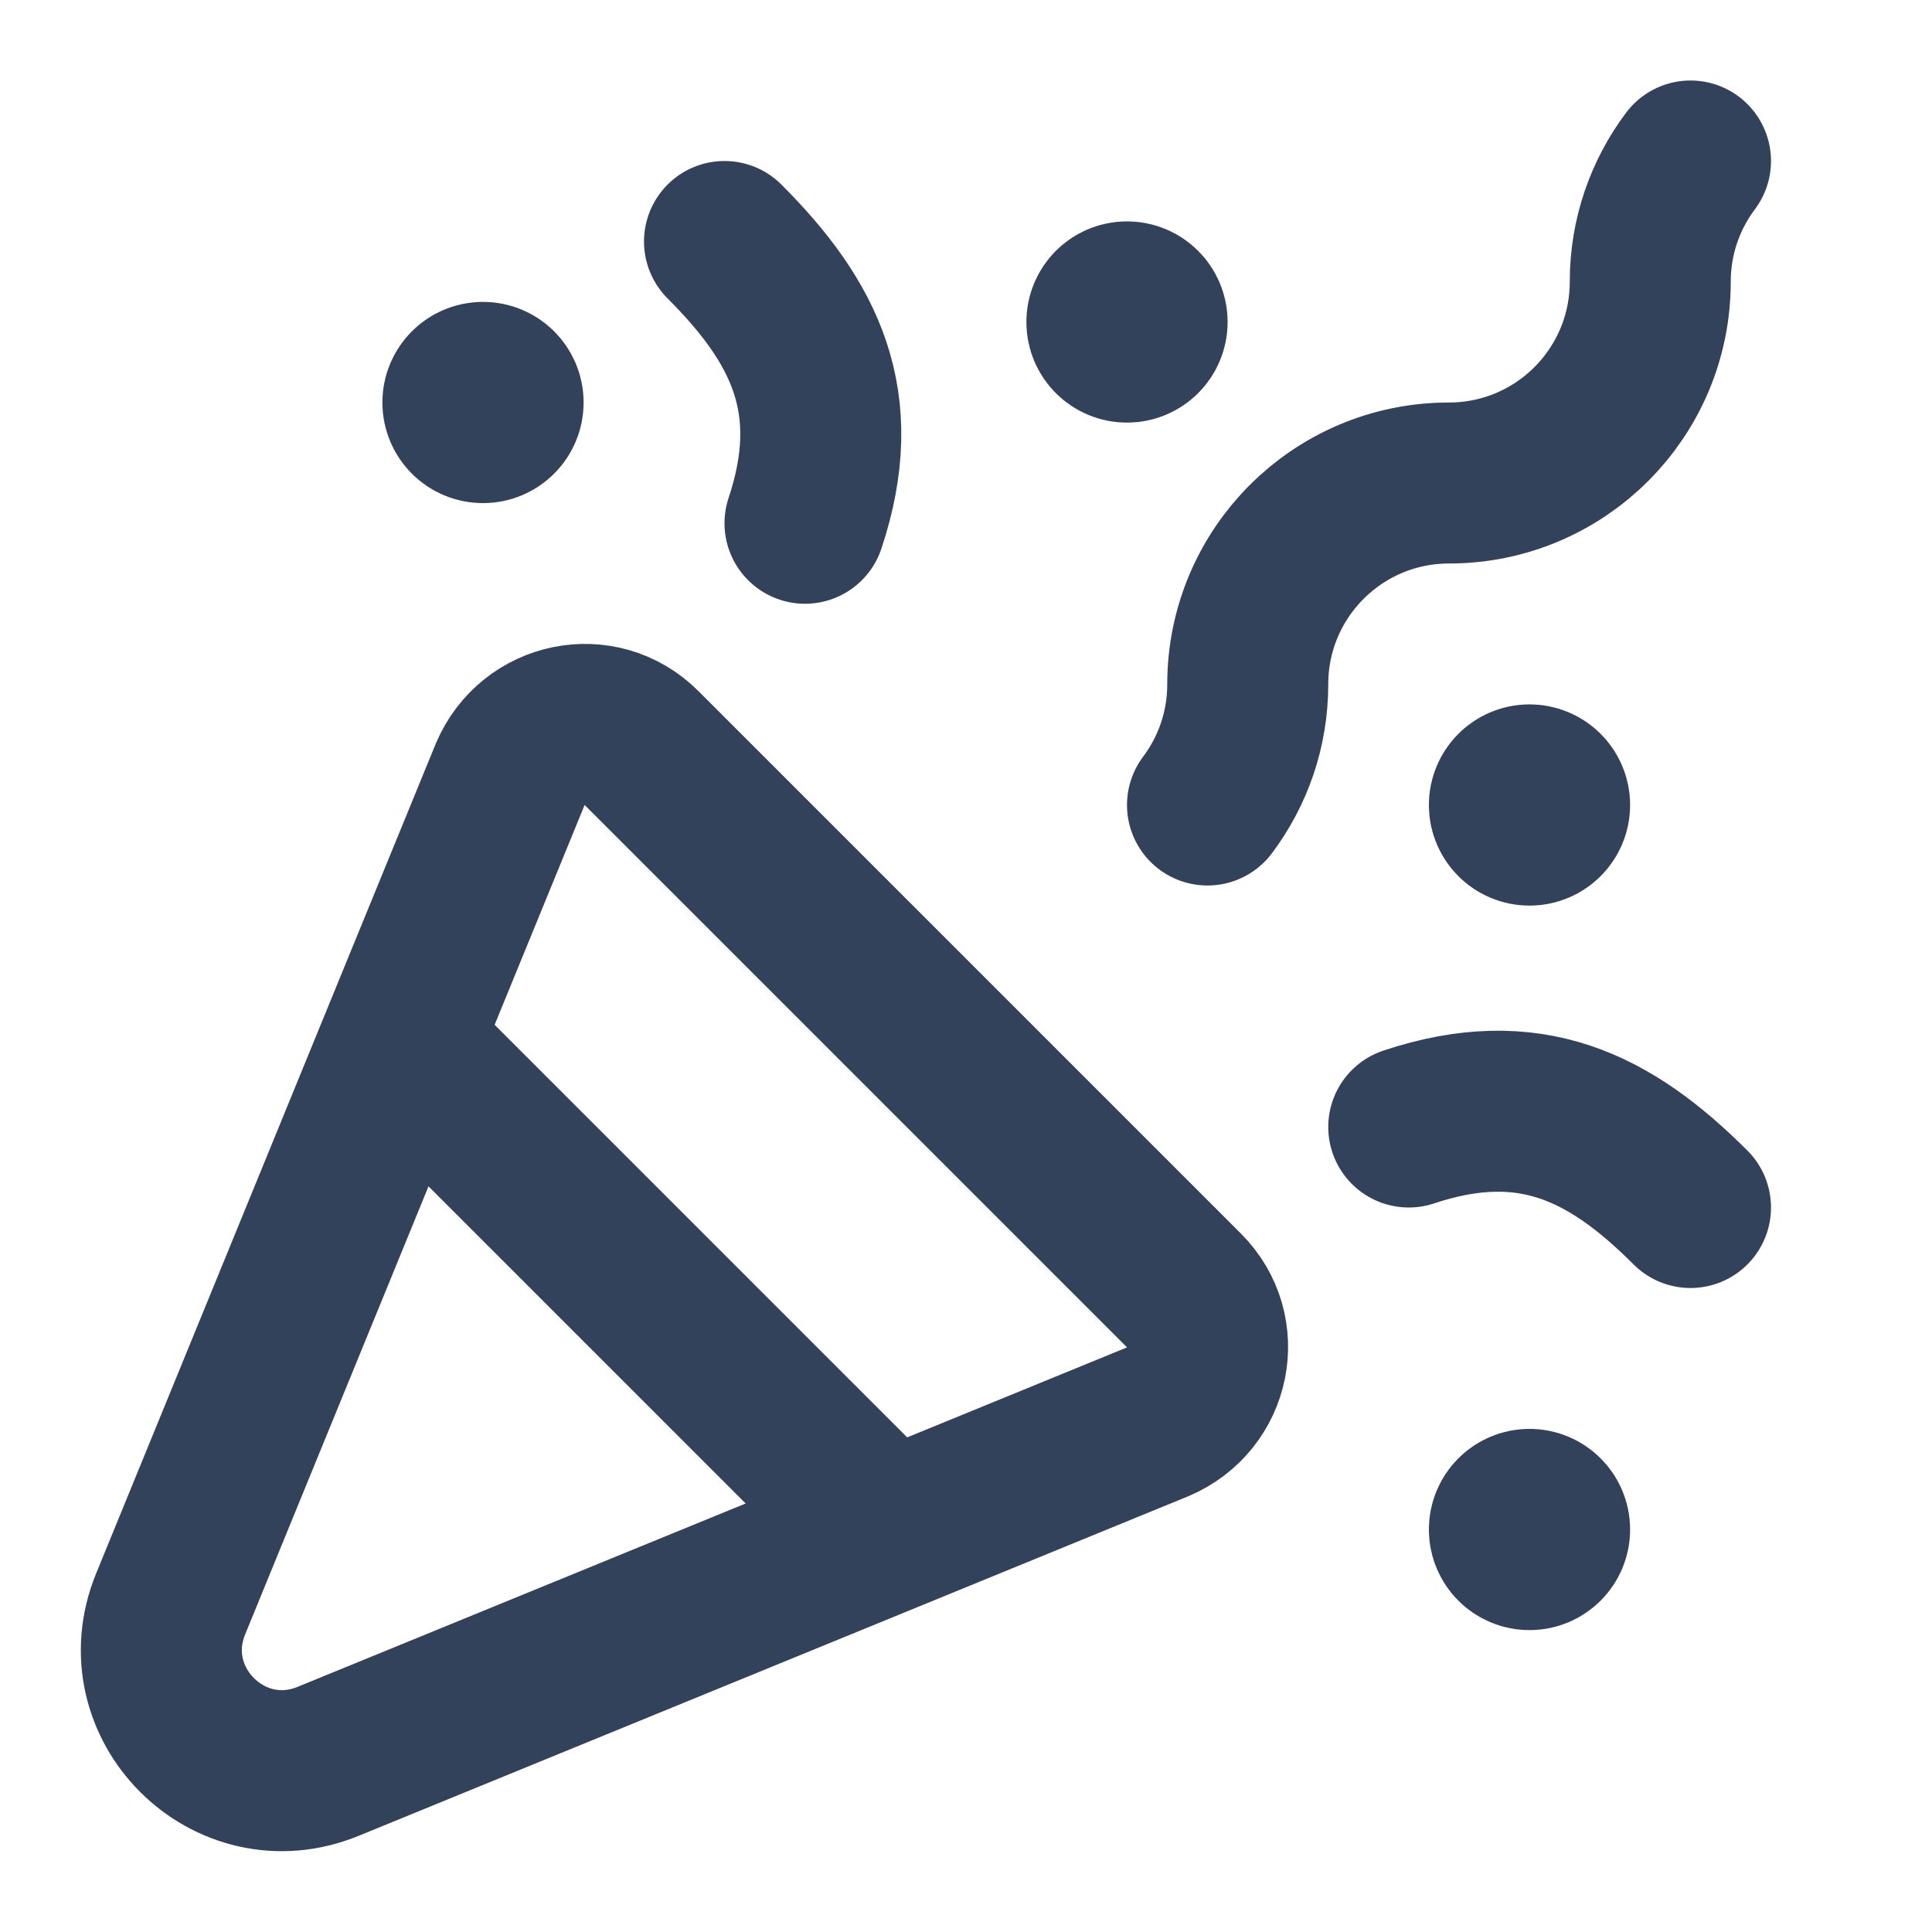 <svg width="24" height="24" viewBox="0 0 24 24" fill="none" xmlns="http://www.w3.org/2000/svg">
<path d="M21 15C20 14 19 13.5 17.5 14M9 3C10 4 10.5 5 10 6.5M6 5H6.01M14 4H14.01M19 10H19.01M19 19H19.01M15 10C15.314 9.582 15.5 9.063 15.5 8.5C15.5 7.119 16.619 6 18 6C19.381 6 20.5 4.881 20.5 3.5C20.5 2.937 20.686 2.418 21 2M11.033 19.033L4.076 21.88C2.845 22.384 1.616 21.155 2.12 19.924L4.967 12.967M11.033 19.033L14.379 17.663C15.041 17.38 15.213 16.536 14.708 16.031L7.969 9.292C7.464 8.787 6.62 8.959 6.337 9.621L4.967 12.967M11.033 19.033L4.967 12.967M6.25 5C6.25 5.138 6.138 5.25 6 5.25C5.862 5.25 5.75 5.138 5.75 5C5.75 4.862 5.862 4.75 6 4.75C6.138 4.75 6.25 4.862 6.25 5ZM14.25 4C14.25 4.138 14.138 4.25 14 4.25C13.862 4.25 13.75 4.138 13.75 4C13.75 3.862 13.862 3.75 14 3.75C14.138 3.75 14.25 3.862 14.25 4ZM19.25 10C19.25 10.138 19.138 10.25 19 10.25C18.862 10.25 18.75 10.138 18.75 10C18.75 9.862 18.862 9.75 19 9.75C19.138 9.75 19.25 9.862 19.25 10ZM19.25 19C19.25 19.138 19.138 19.25 19 19.25C18.862 19.25 18.75 19.138 18.75 19C18.75 18.862 18.862 18.75 19 18.75C19.138 18.75 19.25 18.862 19.25 19Z" stroke="#33425B" stroke-width="2" stroke-linecap="round" stroke-linejoin="round"/>
</svg>
